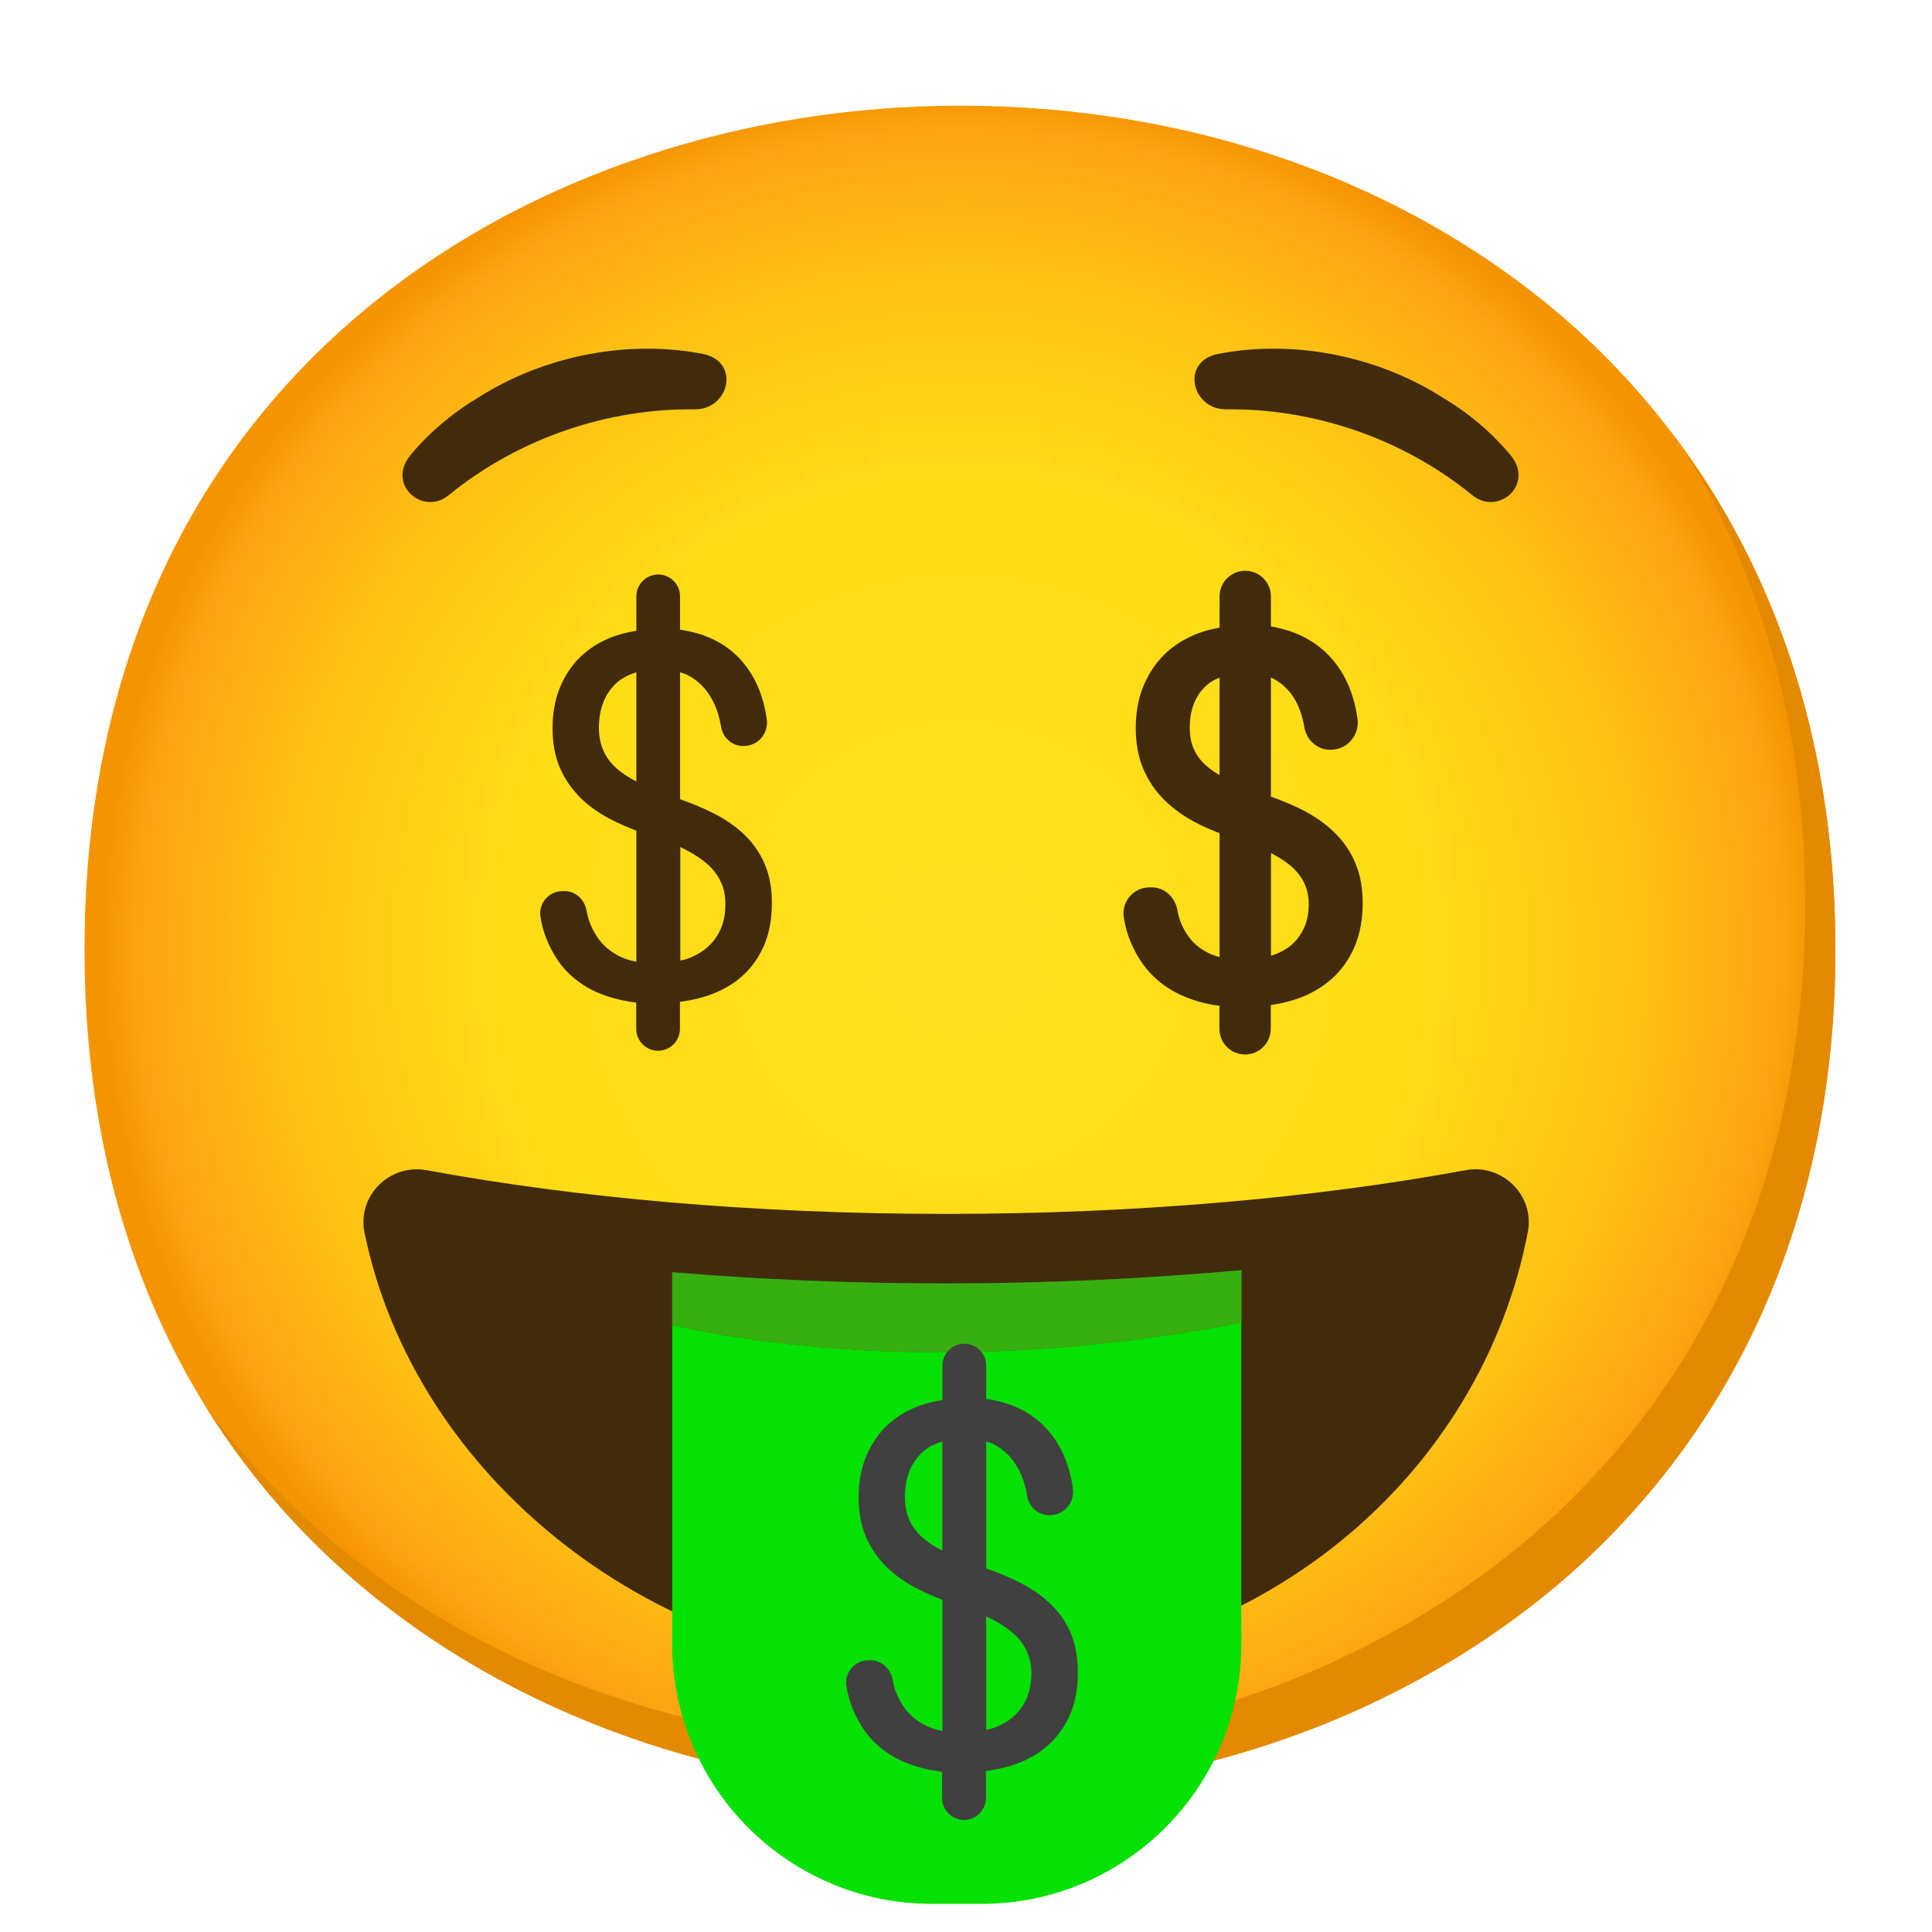 <svg width="16" height="16" viewBox="0 0 16 16" fill="none" xmlns="http://www.w3.org/2000/svg">
<g clip-path="url(#clip0_1982_39134)">
<path d="M7.95 14.85C4.463 14.85 0.7 12.662 0.7 7.862C0.7 3.062 4.463 0.875 7.95 0.875C9.888 0.875 11.675 1.512 13 2.675C14.438 3.95 15.2 5.75 15.2 7.862C15.2 9.975 14.438 11.762 13 13.037C11.675 14.2 9.875 14.85 7.95 14.85Z" fill="url(#paint0_radial_1982_39134)"/>
<path d="M13.937 3.709C14.603 4.784 14.95 6.064 14.95 7.488C14.95 9.6 14.188 11.388 12.75 12.663C11.425 13.825 9.625 14.475 7.7 14.475C5.443 14.475 3.07 13.556 1.678 11.608C3.023 13.815 5.551 14.85 7.95 14.85C9.875 14.85 11.675 14.2 13 13.038C14.438 11.763 15.2 9.975 15.2 7.863C15.2 6.27 14.767 4.855 13.937 3.709Z" fill="#E38A00"/>
<path d="M7.834 10.053C6.244 10.053 4.766 9.919 3.533 9.691C3.226 9.635 2.956 9.904 3.019 10.209C3.429 12.214 5.403 13.86 7.833 13.86C10.491 13.86 12.281 12.16 12.653 10.201C12.71 9.899 12.44 9.635 12.138 9.691C10.903 9.919 9.424 10.053 7.834 10.053Z" fill="#422B0D"/>
<path d="M11.197 7.164C11.16 7.072 11.104 6.989 11.033 6.919C10.96 6.848 10.873 6.787 10.769 6.734C10.686 6.693 10.594 6.654 10.494 6.619V5.568C10.512 5.574 10.533 5.579 10.55 5.588C10.614 5.619 10.668 5.664 10.711 5.72C10.755 5.777 10.789 5.844 10.811 5.922C10.82 5.953 10.828 5.984 10.832 6.017C10.848 6.108 10.922 6.178 11.015 6.178H11.02C11.14 6.178 11.229 6.072 11.211 5.954C11.185 5.774 11.125 5.625 11.033 5.508C10.905 5.345 10.725 5.248 10.494 5.215V4.939C10.494 4.839 10.412 4.758 10.312 4.758C10.213 4.758 10.131 4.839 10.131 4.939V5.224C10.039 5.239 9.953 5.263 9.875 5.299C9.783 5.342 9.705 5.398 9.64 5.468C9.576 5.538 9.526 5.62 9.49 5.714C9.455 5.808 9.438 5.913 9.438 6.03C9.438 6.154 9.458 6.263 9.498 6.357C9.538 6.45 9.595 6.534 9.669 6.607C9.743 6.679 9.831 6.742 9.936 6.794C9.996 6.824 10.062 6.853 10.131 6.879V7.963C10.131 7.963 10.131 7.963 10.13 7.964C10.039 7.948 9.96 7.912 9.891 7.854C9.836 7.808 9.793 7.747 9.758 7.67C9.74 7.632 9.728 7.589 9.719 7.54C9.703 7.45 9.63 7.38 9.538 7.38H9.519C9.405 7.38 9.319 7.483 9.338 7.594C9.349 7.663 9.366 7.725 9.39 7.783C9.436 7.895 9.496 7.988 9.573 8.062C9.649 8.135 9.736 8.192 9.835 8.23C9.929 8.268 10.027 8.29 10.13 8.303V8.52C10.13 8.62 10.211 8.702 10.311 8.702C10.411 8.702 10.492 8.62 10.492 8.52V8.297C10.598 8.283 10.695 8.259 10.783 8.223C10.881 8.182 10.965 8.127 11.035 8.058C11.104 7.989 11.158 7.908 11.196 7.812C11.234 7.717 11.254 7.608 11.254 7.488C11.255 7.365 11.236 7.257 11.197 7.164ZM9.96 6.357C9.913 6.313 9.878 6.263 9.855 6.209C9.833 6.155 9.821 6.094 9.821 6.024C9.823 5.875 9.866 5.758 9.953 5.67C9.999 5.623 10.06 5.589 10.131 5.568V6.472C10.062 6.437 10.005 6.398 9.96 6.357ZM10.829 7.697C10.801 7.757 10.764 7.808 10.714 7.85C10.664 7.893 10.602 7.925 10.531 7.947C10.52 7.95 10.508 7.952 10.495 7.954V7.015C10.594 7.062 10.674 7.112 10.731 7.167C10.825 7.257 10.871 7.364 10.869 7.49C10.869 7.569 10.855 7.637 10.829 7.697Z" fill="#422B0D"/>
<path fill-rule="evenodd" clip-rule="evenodd" d="M10.1 4.939C10.1 4.822 10.195 4.727 10.312 4.727C10.43 4.727 10.525 4.822 10.525 4.939V5.188C10.75 5.226 10.929 5.325 11.057 5.489C11.154 5.611 11.215 5.765 11.242 5.949C11.262 6.085 11.16 6.209 11.02 6.209H11.015C10.906 6.209 10.819 6.126 10.802 6.022L10.802 6.021C10.797 5.991 10.79 5.961 10.781 5.93C10.76 5.856 10.728 5.792 10.687 5.739C10.646 5.687 10.595 5.645 10.536 5.616L10.536 5.616C10.532 5.614 10.529 5.612 10.525 5.611V6.597C10.618 6.63 10.705 6.667 10.783 6.706L10.783 6.706C10.889 6.76 10.979 6.823 11.054 6.897C11.129 6.97 11.187 7.056 11.226 7.152C11.267 7.249 11.286 7.362 11.285 7.488C11.285 7.611 11.264 7.724 11.225 7.823L11.225 7.823C11.185 7.923 11.129 8.008 11.057 8.08L11.057 8.08C10.984 8.152 10.897 8.209 10.795 8.252C10.712 8.286 10.621 8.309 10.524 8.324V8.52C10.524 8.638 10.428 8.733 10.311 8.733C10.194 8.733 10.099 8.638 10.099 8.52V8.33C10.004 8.317 9.912 8.295 9.824 8.259C9.721 8.219 9.63 8.161 9.551 8.084C9.471 8.007 9.409 7.91 9.361 7.795C9.336 7.735 9.318 7.67 9.307 7.599C9.285 7.469 9.386 7.349 9.519 7.349H9.538C9.647 7.349 9.731 7.432 9.75 7.535C9.758 7.581 9.77 7.621 9.786 7.657C9.819 7.73 9.861 7.787 9.911 7.83C9.967 7.876 10.029 7.908 10.1 7.926V6.9C10.038 6.876 9.977 6.85 9.922 6.822C9.815 6.768 9.723 6.704 9.647 6.629C9.57 6.554 9.51 6.466 9.469 6.369C9.427 6.27 9.406 6.157 9.406 6.03C9.406 5.91 9.424 5.801 9.461 5.703L9.461 5.703C9.498 5.606 9.55 5.52 9.617 5.447L9.617 5.447C9.685 5.373 9.766 5.315 9.862 5.271C9.935 5.236 10.015 5.213 10.1 5.198V4.939ZM10.12 7.994C10.026 7.977 9.943 7.938 9.871 7.878C9.812 7.828 9.766 7.763 9.729 7.683L9.729 7.683C9.71 7.642 9.697 7.597 9.688 7.546M10.12 7.994L10.162 8.027V6.858L10.142 6.85C10.075 6.824 10.009 6.796 9.95 6.766C9.848 6.715 9.762 6.654 9.691 6.584C9.62 6.515 9.565 6.434 9.526 6.344C9.488 6.255 9.469 6.151 9.469 6.03C9.469 5.916 9.486 5.815 9.519 5.725C9.554 5.635 9.602 5.556 9.663 5.489C9.725 5.422 9.799 5.368 9.888 5.327L9.888 5.327C9.963 5.293 10.046 5.27 10.136 5.255L10.162 5.251V4.939C10.162 4.856 10.23 4.789 10.312 4.789C10.395 4.789 10.463 4.856 10.463 4.939V5.242L10.489 5.246C10.714 5.278 10.886 5.372 11.008 5.527C11.097 5.64 11.155 5.783 11.18 5.959C11.195 6.058 11.12 6.147 11.02 6.147H11.015C10.939 6.147 10.876 6.089 10.863 6.012C10.858 5.978 10.85 5.945 10.841 5.913L10.841 5.913C10.818 5.832 10.782 5.761 10.736 5.701C10.69 5.641 10.632 5.593 10.564 5.56C10.549 5.552 10.531 5.547 10.516 5.542C10.511 5.541 10.507 5.539 10.504 5.538L10.463 5.524V6.641L10.483 6.649C10.582 6.683 10.674 6.721 10.755 6.762C10.856 6.813 10.941 6.873 11.011 6.941C11.079 7.008 11.133 7.087 11.169 7.176L11.169 7.176C11.206 7.264 11.224 7.368 11.223 7.487L11.223 7.488C11.223 7.604 11.203 7.709 11.167 7.8C11.13 7.892 11.079 7.97 11.013 8.036C10.946 8.101 10.866 8.154 10.771 8.194C10.686 8.229 10.591 8.252 10.489 8.266L10.461 8.269V8.52C10.461 8.603 10.394 8.67 10.311 8.67C10.229 8.67 10.161 8.603 10.161 8.52V8.275L10.134 8.272C10.033 8.26 9.937 8.238 9.847 8.201L9.846 8.201C9.752 8.164 9.668 8.11 9.594 8.039C9.522 7.969 9.464 7.88 9.419 7.771C9.396 7.716 9.379 7.656 9.368 7.589L9.368 7.589C9.353 7.497 9.424 7.412 9.519 7.412H9.538C9.613 7.412 9.674 7.469 9.688 7.546M10.162 5.526V6.523L10.117 6.499C10.046 6.463 9.986 6.423 9.939 6.38C9.888 6.333 9.851 6.279 9.826 6.221C9.802 6.163 9.79 6.097 9.79 6.024V6.024C9.791 5.869 9.837 5.743 9.93 5.648C9.981 5.596 10.047 5.56 10.122 5.538L10.162 5.526ZM10.1 5.612C10.05 5.631 10.008 5.658 9.975 5.692L9.975 5.692C9.895 5.773 9.854 5.882 9.853 6.024C9.853 6.091 9.863 6.148 9.884 6.197C9.905 6.246 9.937 6.293 9.981 6.334C10.014 6.363 10.053 6.392 10.1 6.419V5.612ZM10.464 6.966L10.508 6.987C10.609 7.034 10.692 7.086 10.753 7.144C10.852 7.24 10.903 7.355 10.9 7.491C10.9 7.573 10.886 7.645 10.857 7.709L10.857 7.71C10.828 7.773 10.788 7.828 10.734 7.874C10.681 7.92 10.615 7.954 10.541 7.976C10.531 7.98 10.518 7.982 10.509 7.983C10.506 7.984 10.503 7.984 10.501 7.985L10.464 7.992V6.966ZM10.526 7.065V7.915C10.592 7.895 10.648 7.865 10.694 7.827C10.74 7.787 10.774 7.74 10.8 7.684C10.825 7.628 10.838 7.565 10.838 7.49V7.49C10.84 7.373 10.797 7.273 10.71 7.189C10.664 7.146 10.602 7.104 10.526 7.065Z" fill="#422B0D"/>
<path d="M5.567 10.972V13.616C5.567 14.804 6.531 15.767 7.719 15.767H8.129C9.317 15.767 10.28 14.803 10.28 13.616V10.953C7.904 11.418 6.134 11.103 5.567 10.972Z" fill="#05E005"/>
<path d="M7.832 10.629C7.059 10.629 6.297 10.597 5.567 10.536V10.972C6.135 11.104 7.904 11.419 10.281 10.954V10.519C9.495 10.59 8.671 10.629 7.832 10.629Z" fill="#05E005"/>
<path opacity="0.3" d="M7.832 10.629C7.059 10.629 6.297 10.597 5.567 10.536V10.972C6.135 11.104 7.904 11.419 10.281 10.954V10.519C9.495 10.59 8.671 10.629 7.832 10.629Z" fill="#AB3F2E"/>
<path d="M8.871 13.534C8.834 13.442 8.777 13.359 8.706 13.289C8.634 13.218 8.546 13.157 8.442 13.104C8.36 13.063 8.267 13.024 8.167 12.989V11.938C8.186 11.944 8.206 11.949 8.224 11.958C8.287 11.989 8.341 12.034 8.385 12.09C8.429 12.147 8.462 12.214 8.485 12.292C8.494 12.323 8.501 12.354 8.506 12.387C8.521 12.478 8.596 12.548 8.689 12.548H8.694C8.814 12.548 8.902 12.442 8.885 12.324C8.859 12.145 8.799 11.997 8.706 11.878C8.579 11.715 8.399 11.618 8.167 11.585V11.309C8.167 11.209 8.086 11.128 7.986 11.128C7.886 11.128 7.805 11.209 7.805 11.309V11.594C7.712 11.609 7.626 11.633 7.549 11.669C7.456 11.712 7.379 11.768 7.314 11.838C7.25 11.908 7.2 11.99 7.164 12.084C7.129 12.178 7.111 12.283 7.111 12.4C7.111 12.524 7.131 12.633 7.171 12.727C7.211 12.82 7.269 12.904 7.342 12.977C7.416 13.049 7.505 13.112 7.61 13.164C7.67 13.194 7.736 13.223 7.805 13.249V14.333C7.805 14.333 7.805 14.333 7.804 14.334C7.712 14.318 7.634 14.282 7.565 14.224C7.51 14.178 7.466 14.117 7.431 14.04C7.414 14.002 7.401 13.959 7.392 13.91C7.375 13.82 7.302 13.75 7.21 13.75H7.191C7.077 13.75 6.991 13.853 7.01 13.964C7.021 14.033 7.039 14.095 7.062 14.153C7.109 14.265 7.169 14.358 7.245 14.432C7.321 14.505 7.409 14.562 7.507 14.6C7.601 14.638 7.7 14.66 7.802 14.673V14.89C7.802 14.99 7.884 15.072 7.984 15.072C8.084 15.072 8.165 14.99 8.165 14.89V14.667C8.27 14.653 8.367 14.629 8.455 14.593C8.554 14.552 8.637 14.497 8.707 14.428C8.776 14.359 8.83 14.278 8.869 14.182C8.906 14.087 8.926 13.978 8.926 13.858C8.927 13.735 8.909 13.628 8.871 13.534ZM7.632 12.727C7.585 12.683 7.55 12.633 7.527 12.579C7.505 12.525 7.494 12.464 7.494 12.394C7.495 12.245 7.539 12.128 7.625 12.04C7.671 11.993 7.732 11.959 7.804 11.938V12.842C7.735 12.807 7.677 12.768 7.632 12.727ZM8.501 14.068C8.474 14.128 8.436 14.179 8.386 14.222C8.336 14.264 8.275 14.297 8.204 14.318C8.192 14.322 8.18 14.323 8.167 14.325V13.387C8.266 13.433 8.346 13.483 8.404 13.538C8.497 13.628 8.544 13.735 8.541 13.862C8.541 13.939 8.527 14.007 8.501 14.068Z" fill="#404040"/>
<path d="M3.719 4.098C3.51 4.277 3.2 4.02 3.395 3.775C3.54 3.597 3.735 3.428 3.947 3.301C4.52 2.932 5.225 2.813 5.826 2.932C6.132 2.998 6.039 3.388 5.759 3.39C5.05 3.38 4.311 3.618 3.719 4.098Z" fill="#422B0D"/>
<path d="M12.19 4.098C12.399 4.277 12.709 4.02 12.514 3.775C12.368 3.597 12.174 3.428 11.961 3.301C11.389 2.932 10.684 2.813 10.082 2.932C9.776 2.998 9.87 3.388 10.15 3.39C10.858 3.38 11.598 3.618 12.19 4.098Z" fill="#422B0D"/>
<path d="M6.336 7.164C6.299 7.072 6.242 6.989 6.171 6.919C6.099 6.848 6.011 6.787 5.907 6.734C5.825 6.693 5.732 6.654 5.632 6.619V5.568C5.651 5.574 5.671 5.579 5.689 5.588C5.752 5.619 5.806 5.664 5.85 5.72C5.894 5.777 5.927 5.844 5.95 5.922C5.959 5.953 5.966 5.984 5.971 6.017C5.986 6.108 6.061 6.178 6.154 6.178H6.159C6.279 6.178 6.367 6.072 6.35 5.954C6.324 5.775 6.264 5.627 6.171 5.508C6.044 5.345 5.864 5.248 5.632 5.215V4.939C5.632 4.839 5.551 4.758 5.451 4.758C5.351 4.758 5.27 4.839 5.27 4.939V5.224C5.177 5.239 5.091 5.263 5.014 5.299C4.921 5.342 4.844 5.398 4.779 5.468C4.715 5.538 4.665 5.62 4.629 5.714C4.594 5.808 4.576 5.913 4.576 6.03C4.576 6.154 4.596 6.263 4.636 6.357C4.676 6.45 4.734 6.534 4.807 6.607C4.881 6.679 4.97 6.742 5.075 6.794C5.135 6.824 5.201 6.853 5.27 6.879V7.963C5.27 7.963 5.27 7.963 5.269 7.964C5.177 7.948 5.099 7.912 5.03 7.854C4.975 7.808 4.931 7.747 4.896 7.67C4.879 7.632 4.866 7.589 4.857 7.54C4.841 7.45 4.769 7.38 4.676 7.38H4.657C4.544 7.38 4.457 7.483 4.476 7.594C4.487 7.663 4.505 7.725 4.529 7.783C4.575 7.895 4.635 7.988 4.711 8.062C4.787 8.135 4.875 8.192 4.974 8.23C5.067 8.268 5.166 8.29 5.269 8.303V8.52C5.269 8.62 5.35 8.702 5.45 8.702C5.55 8.702 5.631 8.62 5.631 8.52V8.297C5.736 8.283 5.834 8.259 5.921 8.223C6.02 8.182 6.104 8.127 6.174 8.058C6.242 7.989 6.296 7.908 6.335 7.812C6.372 7.717 6.392 7.608 6.392 7.488C6.394 7.365 6.375 7.257 6.336 7.164ZM5.099 6.357C5.051 6.313 5.016 6.263 4.994 6.209C4.971 6.155 4.96 6.094 4.96 6.024C4.961 5.875 5.005 5.758 5.091 5.67C5.137 5.623 5.199 5.589 5.27 5.568V6.472C5.201 6.437 5.144 6.398 5.099 6.357ZM5.967 7.697C5.94 7.757 5.902 7.808 5.852 7.85C5.802 7.893 5.741 7.925 5.67 7.947C5.659 7.95 5.646 7.952 5.634 7.954V7.015C5.732 7.062 5.812 7.112 5.87 7.167C5.964 7.257 6.01 7.364 6.007 7.49C6.007 7.569 5.994 7.637 5.967 7.697Z" fill="#422B0D"/>
</g>
<defs>
<radialGradient id="paint0_radial_1982_39134" cx="0" cy="0" r="1" gradientUnits="userSpaceOnUse" gradientTransform="translate(7.95 7.862) scale(7.12)">
<stop stop-color="#FFDE1E"/>
<stop offset="0.53" stop-color="#FFDD16"/>
<stop offset="0.795" stop-color="#FEC114"/>
<stop offset="0.955" stop-color="#FEA311"/>
<stop offset="1" stop-color="#F49400"/>
</radialGradient>
<clipPath id="clip0_1982_39134">
<rect width="16" height="16" fill="white"/>
</clipPath>
</defs>
</svg>
